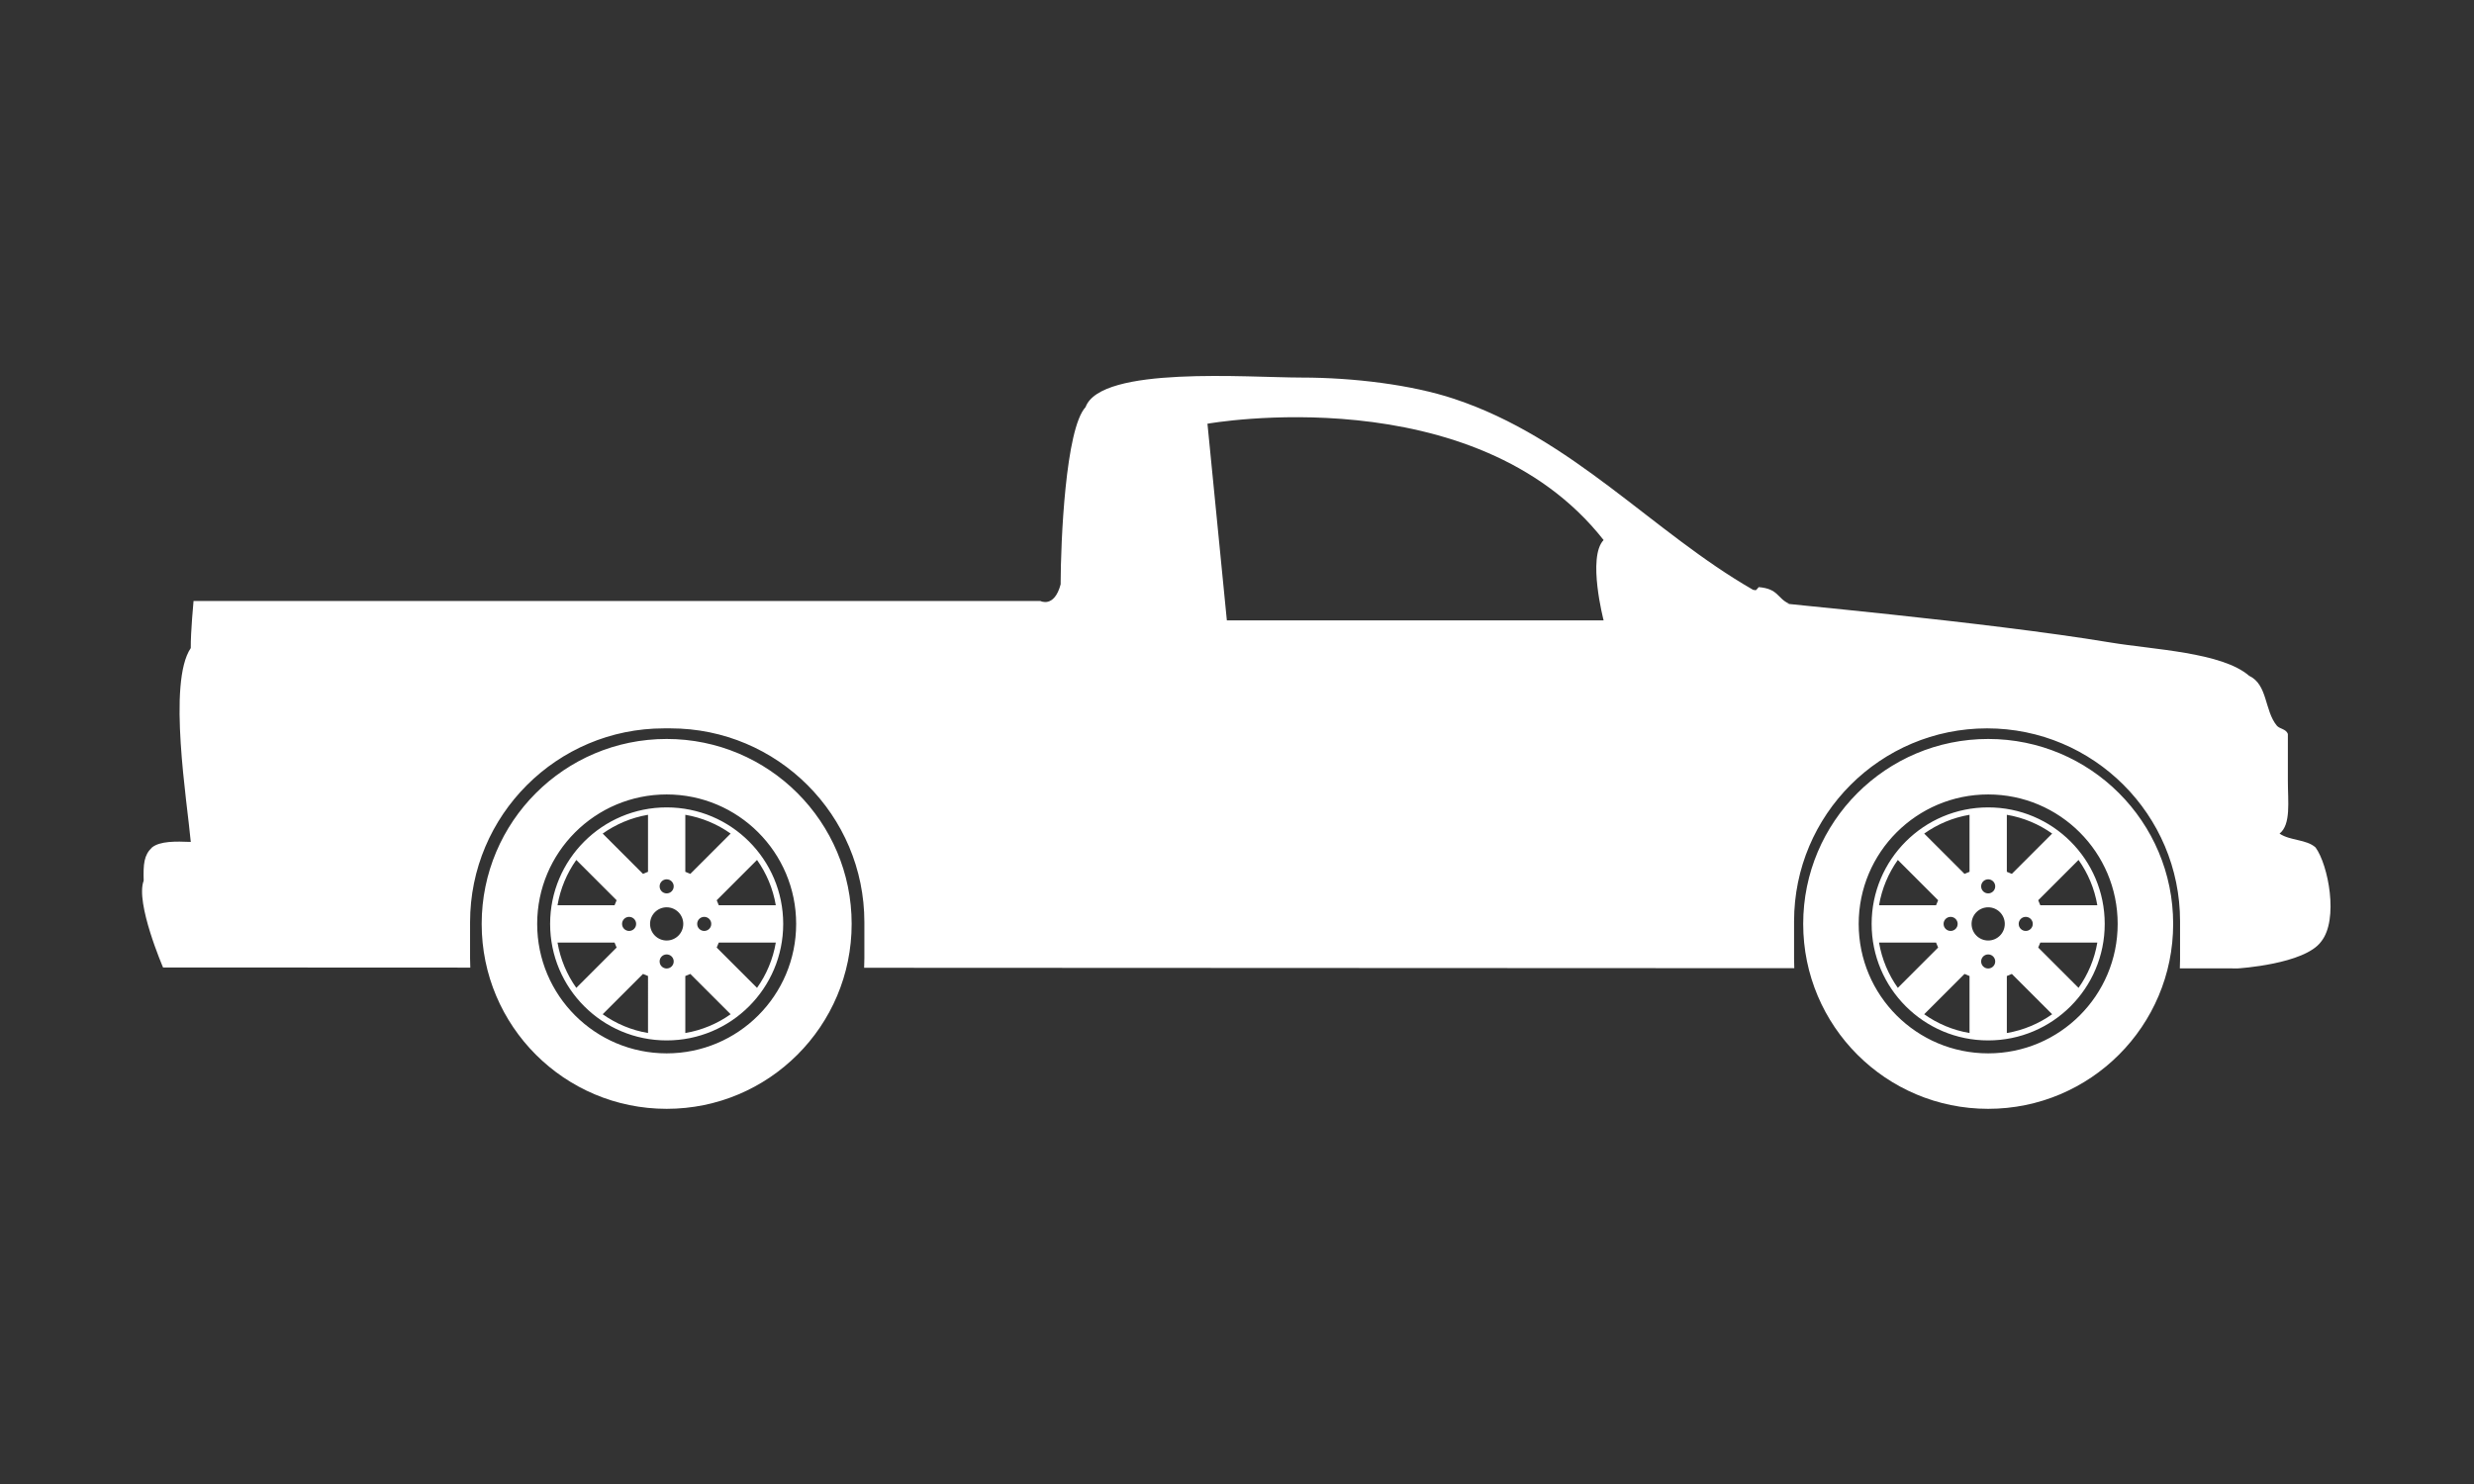 <?xml version="1.0" ?>
<!DOCTYPE svg  PUBLIC '-//W3C//DTD SVG 1.1//EN'  'http://www.w3.org/Graphics/SVG/1.1/DTD/svg11.dtd'>
<svg enable-background="new 0 0 1000 600" height="600" id="Shape_1_8_" overflow="visible" version="1.1" viewBox="0 0 1000 600" width="1000" xml:space="preserve" xmlns="http://www.w3.org/2000/svg" xmlns:xlink="http://www.w3.org/1999/xlink"><rect x="0" y="0" width="1000" height="600" fill="#333333" stroke="none"/><g id="Shape_1"><g><path d="M269.468,298.774c-41.295,0-74.772,33.477-74.772,74.772c0,41.295,33.477,74.771,74.772,74.771    s74.772-33.477,74.772-74.771C344.24,332.251,310.764,298.774,269.468,298.774z M269.468,425.887    c-28.907,0-52.341-23.434-52.341-52.34c0-28.907,23.434-52.341,52.341-52.341c28.907,0,52.34,23.434,52.34,52.341    C321.809,402.453,298.375,425.887,269.468,425.887z M803.63,298.774c-41.296,0-74.772,33.477-74.772,74.772    c0,41.295,33.477,74.771,74.772,74.771s74.771-33.477,74.771-74.771C878.401,332.251,844.926,298.774,803.63,298.774z     M803.63,425.887c-28.907,0-52.341-23.434-52.341-52.34c0-28.907,23.434-52.341,52.341-52.341s52.341,23.434,52.341,52.341    C855.971,402.453,832.537,425.887,803.63,425.887z M935.96,342.638c-3.685-3.34-10.235-2.672-14.557-5.6    c4.683-3.686,3.359-13,3.359-21.274c0-6.345,0-12.691,0-19.036c-0.773-2.065-3.337-1.97-4.479-3.359    c-5.032-6.123-3.624-16.58-11.198-20.155c-10.987-9.517-38.753-10.566-55.987-13.438c-51.264-8.537-142.073-16.462-129.891-15.676    c-4.869-2.131-4.265-6.047-12.317-6.719c-1.672,1.864-0.812,1.139-2.239,1.12c-40.816-23.413-72.845-61.314-120.933-77.263    c-17.095-5.67-40.464-8.575-61.587-8.585c-21.795-0.01-81.113-4.838-87.34,11.943c-8.119,8.77-10.038,54.078-10.078,71.664    c-2.583,9.705-8.211,6.719-8.211,6.719H78.232c0,0-1.203,12.702-1.12,19.036c-9.473,13.925-1.372,62.622,0,78.382    c-6.123-0.244-12.436-0.367-15.676,2.24c-3.257,3.118-3.542,6.646-3.359,13.437c-3.45,8.927,7.838,35.086,7.838,35.086    l124.185,0.055c-0.06-1.255-0.093-2.518-0.093-3.788V372.87c0-43.289,35.093-78.382,78.383-78.382H271    c43.29,0,78.382,35.093,78.382,78.382v14.557c0,1.294-0.033,2.58-0.096,3.859l375.972,0.167c-0.057-1.211-0.088-2.429-0.088-3.653    v-15.303c0-43.083,34.926-78.009,78.009-78.009c43.084,0,78.01,34.926,78.01,78.009V387.8c0,1.248-0.032,2.489-0.09,3.723    l23.509,0.011c0,0,26.896-1.645,33.593-10.824C945.43,371.753,941.063,349.626,935.96,342.638z M648.185,250.817H495.899    l-7.839-79.502c0,0,107.916-19.389,160.124,47.029C641.523,225.276,648.185,250.817,648.185,250.817z M269.468,326.44    c-26.017,0-47.106,21.09-47.106,47.106c0,26.016,21.09,47.106,47.106,47.106c26.016,0,47.106-21.091,47.106-47.106    C316.574,347.53,295.484,326.44,269.468,326.44z M277.008,329.432c6.739,1.144,12.965,3.794,18.319,7.592l-16.295,16.295    c-0.658-0.312-1.333-0.594-2.024-0.842V329.432z M287.495,373.546c0,1.571-1.273,2.845-2.845,2.845    c-1.572,0-2.846-1.273-2.846-2.845s1.274-2.846,2.846-2.846C286.222,370.7,287.495,371.975,287.495,373.546z M269.468,355.519    c1.572,0,2.845,1.273,2.845,2.845s-1.273,2.846-2.845,2.846c-1.571,0-2.845-1.274-2.845-2.846S267.896,355.519,269.468,355.519z     M232.944,347.686l16.295,16.295c-0.312,0.658-0.591,1.335-0.839,2.026h-23.048C226.496,359.267,229.146,353.04,232.944,347.686z     M232.945,399.406c-3.798-5.354-6.449-11.581-7.593-18.32h23.046c0.248,0.691,0.53,1.366,0.842,2.024L232.945,399.406z     M261.929,417.662c-6.74-1.144-12.966-3.795-18.321-7.593l16.295-16.295c0.659,0.312,1.334,0.595,2.026,0.842V417.662z     M251.44,373.546c0-1.571,1.274-2.846,2.845-2.846c1.572,0,2.845,1.274,2.845,2.846s-1.273,2.845-2.845,2.845    C252.714,376.391,251.44,375.117,251.44,373.546z M261.929,352.477c-0.692,0.248-1.366,0.532-2.024,0.844l-16.295-16.296    c5.355-3.798,11.58-6.449,18.319-7.593V352.477z M269.468,391.573c-1.571,0-2.845-1.274-2.845-2.846s1.274-2.845,2.845-2.845    c1.572,0,2.845,1.273,2.845,2.845S271.04,391.573,269.468,391.573z M269.468,380.259c-3.708,0-6.713-3.005-6.713-6.712    c0-3.708,3.005-6.713,6.713-6.713c3.707,0,6.712,3.005,6.712,6.713C276.181,377.254,273.175,380.259,269.468,380.259z     M277.008,417.662v-23.046c0.691-0.247,1.365-0.531,2.023-0.844l16.295,16.296C289.972,413.866,283.748,416.519,277.008,417.662z     M305.992,399.407l-16.295-16.295c0.312-0.658,0.591-1.335,0.839-2.026h23.048C312.44,387.825,309.791,394.053,305.992,399.407z     M313.584,366.007h-23.047c-0.248-0.692-0.53-1.366-0.842-2.024l16.295-16.296C309.789,353.041,312.439,359.268,313.584,366.007z     M803.63,326.44c-26.017,0-47.106,21.09-47.106,47.106c0,26.016,21.09,47.106,47.106,47.106c26.016,0,47.106-21.091,47.106-47.106    C850.736,347.53,829.646,326.44,803.63,326.44z M811.17,329.432c6.739,1.144,12.965,3.794,18.319,7.592l-16.295,16.295    c-0.658-0.312-1.333-0.594-2.024-0.842V329.432z M821.657,373.546c0,1.571-1.274,2.845-2.846,2.845s-2.845-1.273-2.845-2.845    s1.273-2.846,2.845-2.846S821.657,371.975,821.657,373.546z M803.63,355.519c1.571,0,2.845,1.273,2.845,2.845    s-1.273,2.846-2.845,2.846s-2.846-1.274-2.846-2.846S802.059,355.519,803.63,355.519z M767.106,347.686l16.295,16.295    c-0.313,0.658-0.592,1.335-0.839,2.026h-23.049C760.658,359.267,763.308,353.04,767.106,347.686z M767.106,399.406    c-3.798-5.354-6.448-11.581-7.593-18.32h23.047c0.247,0.691,0.53,1.366,0.842,2.024L767.106,399.406z M796.09,417.662    c-6.739-1.144-12.965-3.795-18.32-7.593l16.295-16.295c0.659,0.312,1.334,0.595,2.025,0.842V417.662z M785.603,373.546    c0-1.571,1.273-2.846,2.845-2.846s2.846,1.274,2.846,2.846s-1.274,2.845-2.846,2.845S785.603,375.117,785.603,373.546z     M796.09,352.477c-0.691,0.248-1.365,0.532-2.023,0.844l-16.295-16.296c5.354-3.798,11.58-6.449,18.318-7.593V352.477z     M803.63,391.573c-1.571,0-2.846-1.274-2.846-2.846s1.274-2.845,2.846-2.845s2.845,1.273,2.845,2.845    S805.201,391.573,803.63,391.573z M803.63,380.259c-3.707,0-6.713-3.005-6.713-6.712c0-3.708,3.006-6.713,6.713-6.713    s6.713,3.005,6.713,6.713C810.343,377.254,807.337,380.259,803.63,380.259z M811.17,417.662v-23.046    c0.691-0.247,1.365-0.531,2.023-0.844l16.296,16.296C824.134,413.866,817.909,416.519,811.17,417.662z M840.153,399.407    l-16.294-16.295c0.312-0.658,0.591-1.335,0.839-2.026h23.048C846.602,387.825,843.953,394.053,840.153,399.407z M847.745,366.007    h-23.046c-0.248-0.692-0.53-1.366-0.842-2.024l16.295-16.296C843.951,353.041,846.602,359.268,847.745,366.007z" fill="#ffffff"/></g></g></svg>